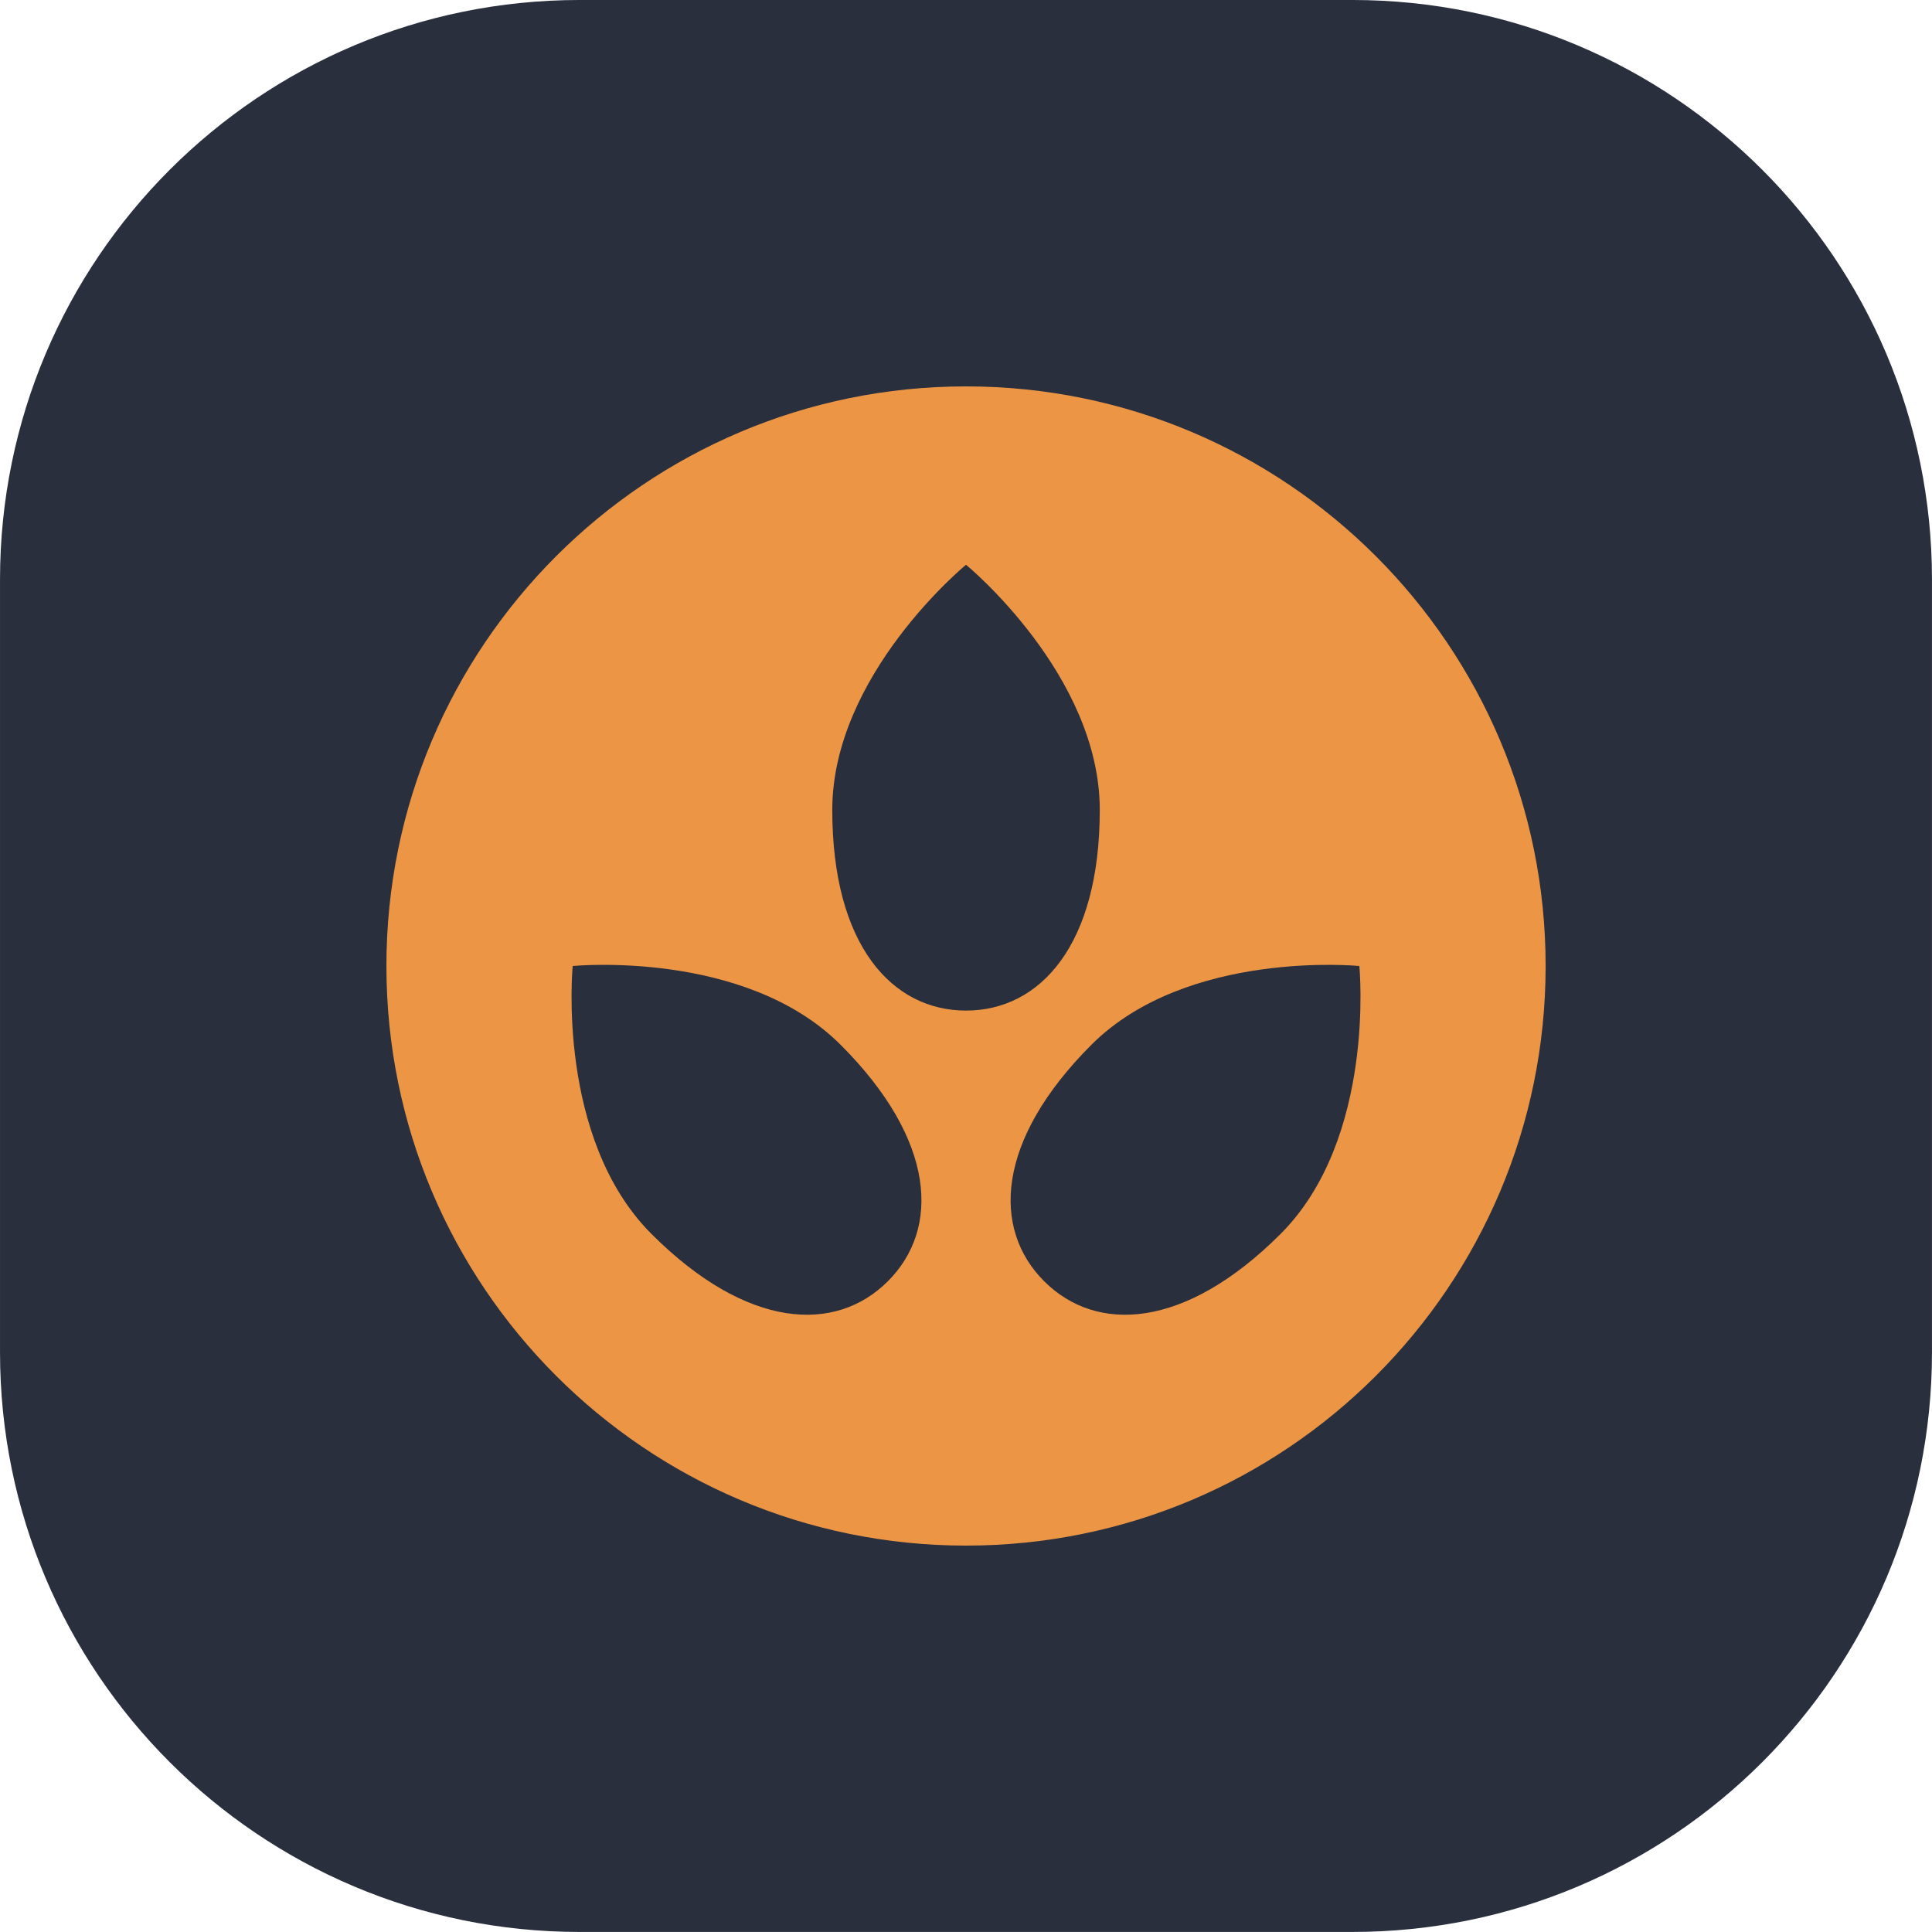<svg
  xmlns="http://www.w3.org/2000/svg"
  version="1.1"
  xmlns:xlink="http://www.w3.org/1999/xlink"
  xmlns:svgjs="http://svgjs.dev/svgjs"
  viewBox="563.99 286.13 870.71 870.71"
>
  <g transform="matrix(1,0,0,1,-0.651,0.578)">
    <svg
      viewBox="0 0 346 247"
      data-background-color="#fefefe"
      preserveAspectRatio="xMidYMid meet"
      height="2000"
      width="2000"
      xmlns="http://www.w3.org/2000/svg"
      xmlns:xlink="http://www.w3.org/1999/xlink"
    >
      <g
        id="tight-bounds"
        transform="matrix(1,0,0,1,0.113,-0.1)"
      >
        <svg
          viewBox="0 0 345.775 247.2"
          height="247.2"
          width="345.775"
        >
          <g>
            <svg
              viewBox="0 0 395.52 282.764"
              height="247.2"
              width="345.775"
            >
              <g transform="matrix(1,0,0,1,111.608,0)">
                <svg
                  viewBox="0 0 172.304 172.304"
                  height="172.304"
                  width="172.304"
                >
                  <g id="icon-0">
                    <svg
                      viewBox="0 0 172.304 172.304"
                      height="172.304"
                      width="172.304"
                    >
                      <g>
                        <path
                          transform="scale(1.723,1.723)"
                          d="M30 100c-16.569 0-30-13.431-30-30v-40c0-16.569 13.431-30 30-30h40c16.569 0 30 13.431 30 30v40c0 16.569-13.431 30-30 30z"
                          fill="#2a2f3e"
                          fill-rule="nonzero"
                          stroke="none"
                          stroke-width="1"
                          stroke-linecap="butt"
                          stroke-linejoin="miter"
                          stroke-miterlimit="10"
                          stroke-dasharray=""
                          stroke-dashoffset="0"
                          font-family="none"
                          font-weight="none"
                          font-size="none"
                          text-anchor="none"
                          style="mix-blend-mode: normal"
                          data-fill-palette-color="accent"
                        ></path>
                      </g>
                      <g
                        transform="matrix(1,0,0,1,34.461,34.461)"
                      >
                        <svg
                          viewBox="0 0 103.383 103.383"
                          height="103.383"
                          width="103.383"
                        >
                          <g>
                            <svg
                              xmlns="http://www.w3.org/2000/svg"
                              xmlns:xlink="http://www.w3.org/1999/xlink"
                              version="1.1"
                              x="0"
                              y="0"
                              viewBox="0 0 26 26"
                              style="enable-background: new 0 0 26 26"
                              xml:space="preserve"
                              height="103.383"
                              width="103.383"
                              class="icon-dxe-0"
                              data-fill-palette-color="quaternary"
                              id="dxe-0"
                            >
                              <g
                                fill="#ec9645"
                                data-fill-palette-color="quaternary"
                              >
                                <path
                                  d="M13 0C5.82 0 0 5.82 0 13S5.82 26 13 26 26 20.18 26 13 20.18 0 13 0M11.248 20.07C10.077 21.242 8.093 21.157 5.945 19.01 3.798 16.862 4.178 13 4.178 13S8.04 12.62 10.188 14.768C12.335 16.915 12.42 18.899 11.248 20.07M10 9.5C10 6.463 13 4 13 4S16 6.463 16 9.5 14.656 14 13 14 10 12.537 10 9.5M20.055 19.01C17.907 21.157 15.923 21.242 14.752 20.07 13.58 18.899 13.665 16.915 15.812 14.767 17.96 12.62 21.822 13 21.822 13S22.202 16.862 20.055 19.01"
                                  fill="#ec9645"
                                  data-fill-palette-color="quaternary"
                                ></path>
                              </g>
                            </svg>
                          </g>
                        </svg>
                      </g>
                    </svg>
                  </g>
                </svg>
              </g>
              <g></g>
            </svg>
          </g>
          <defs></defs>
        </svg>
        <rect
          width="345.775"
          height="247.2"
          fill="none"
          stroke="none"
          visibility="hidden"
        ></rect>
      </g>
    </svg>
  </g>
</svg>
